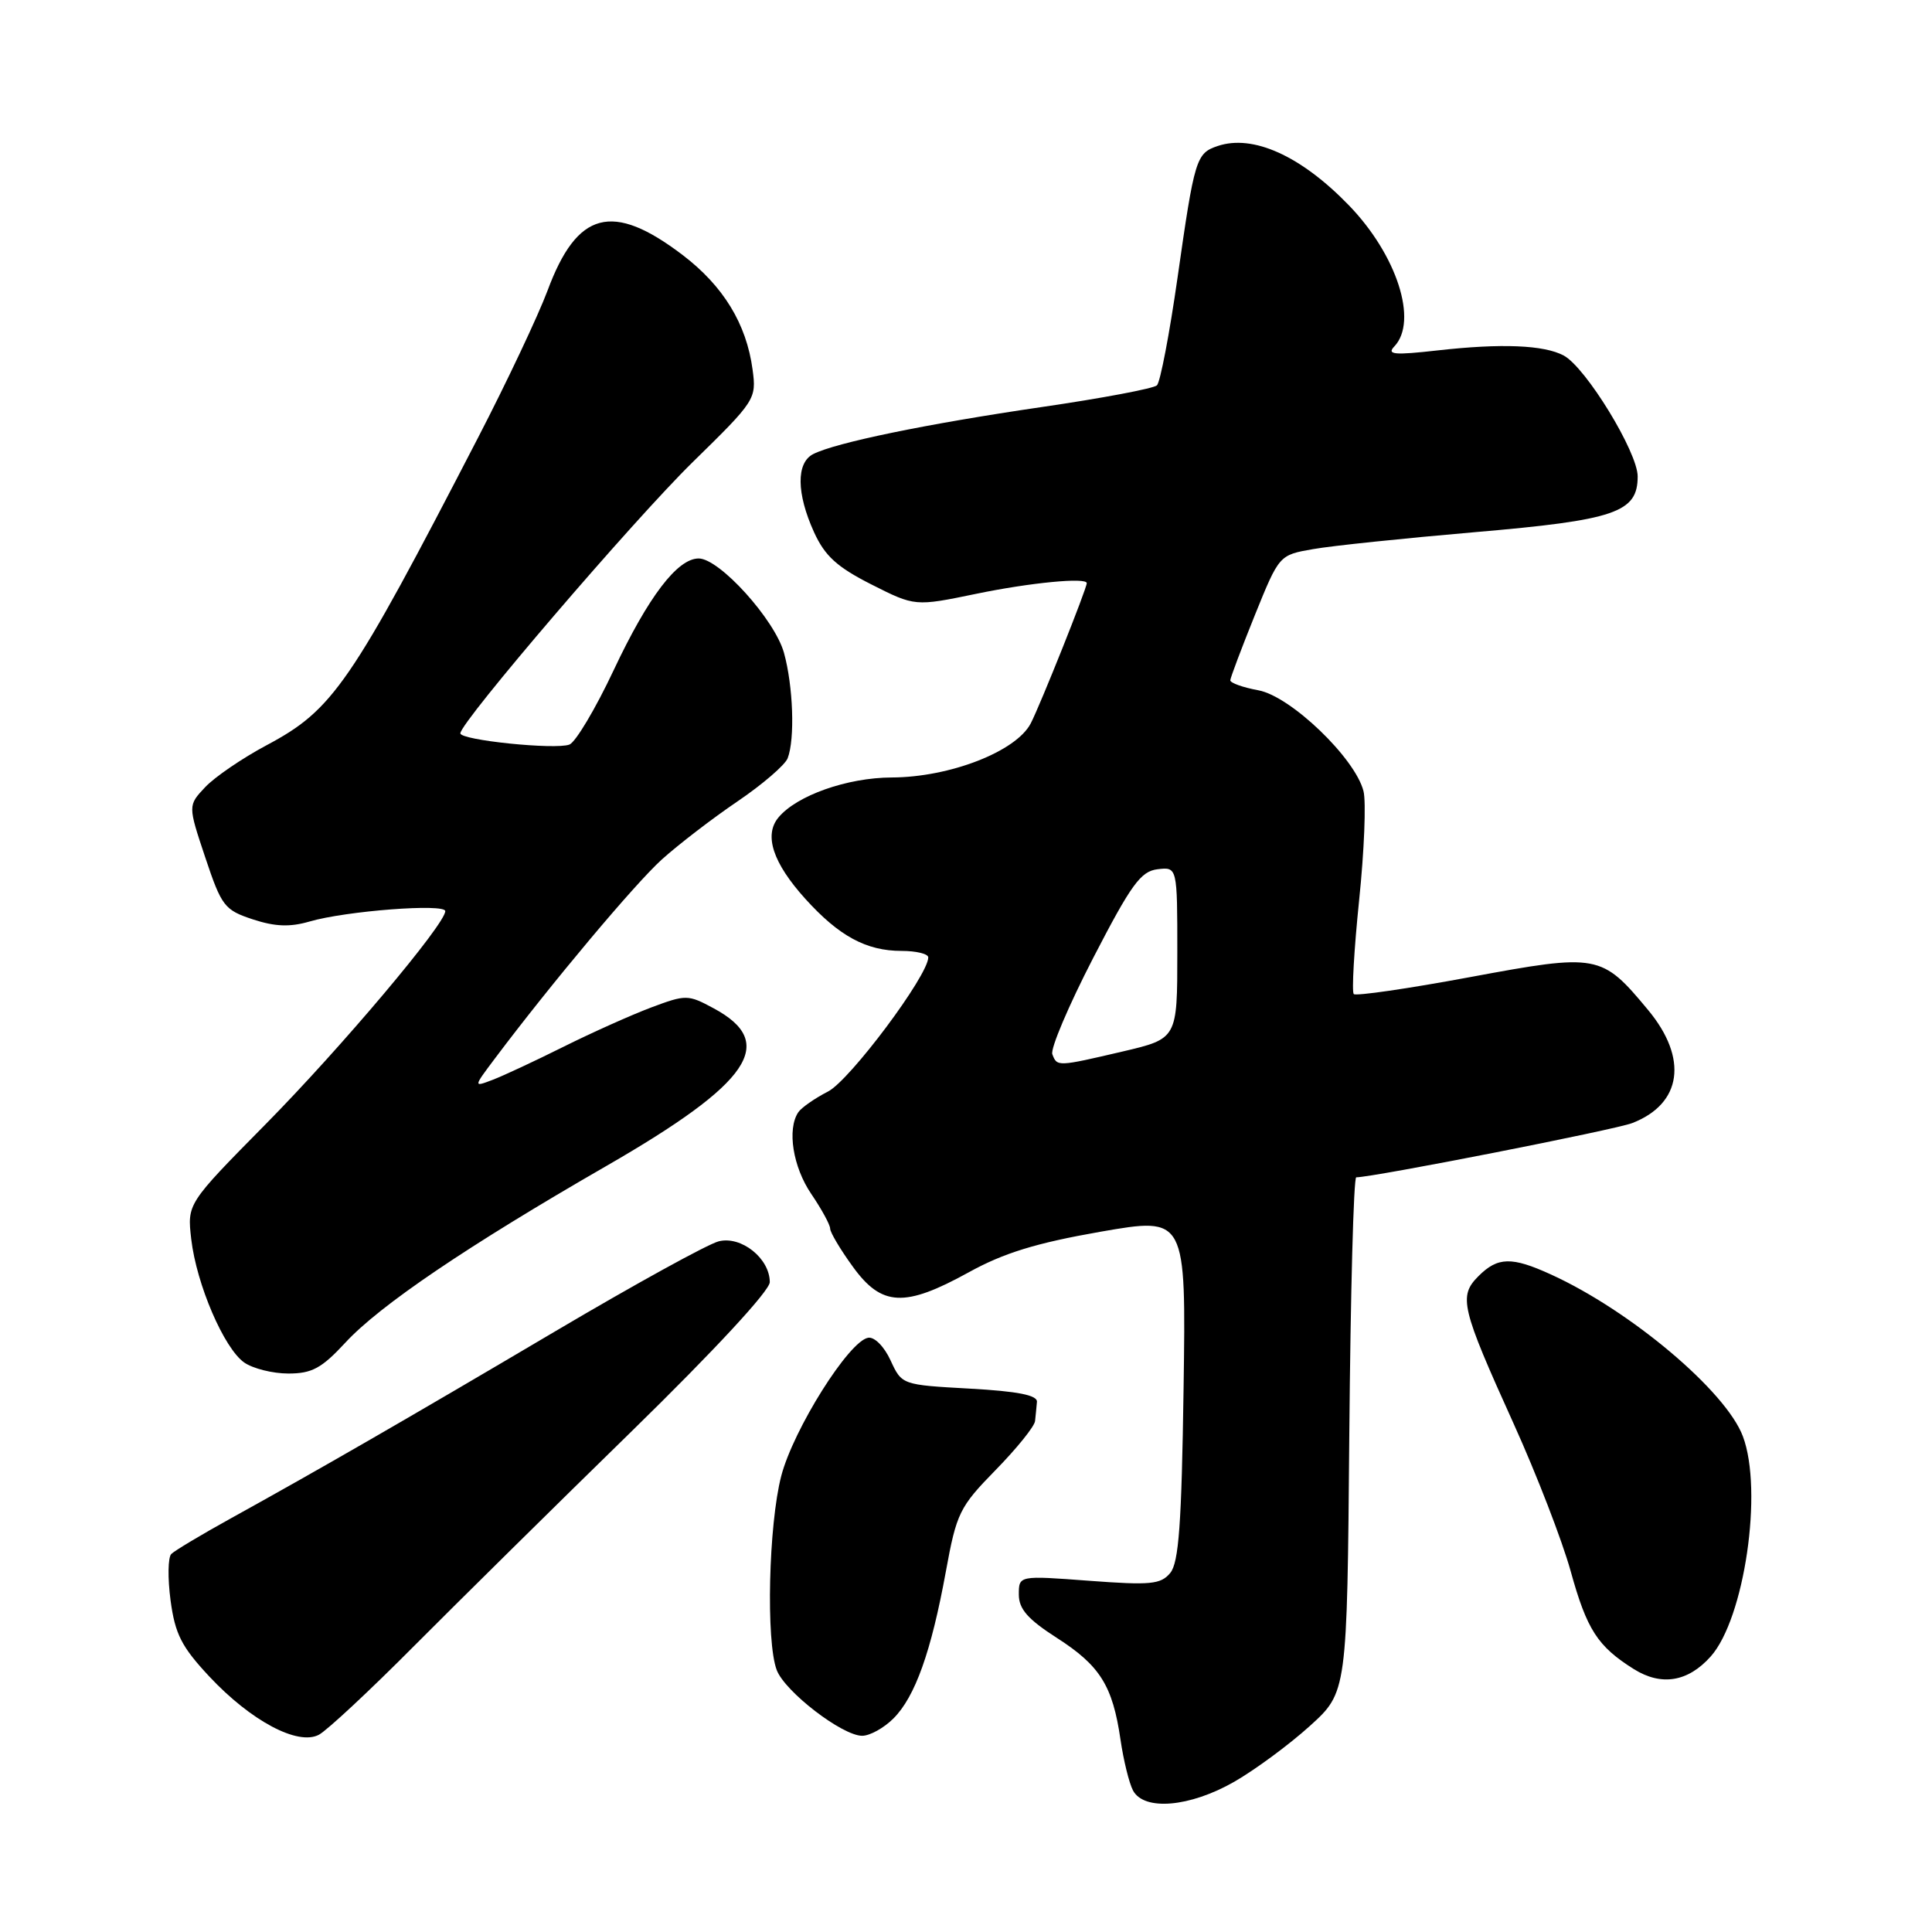 <?xml version="1.0" encoding="UTF-8" standalone="no"?>
<!DOCTYPE svg PUBLIC "-//W3C//DTD SVG 1.1//EN" "http://www.w3.org/Graphics/SVG/1.1/DTD/svg11.dtd" >
<svg xmlns="http://www.w3.org/2000/svg" xmlns:xlink="http://www.w3.org/1999/xlink" version="1.1" viewBox="0 0 256 256">
 <g >
 <path fill="currentColor"
d=" M 163.55 236.09 C 166.33 234.49 170.83 231.17 173.55 228.71 C 178.50 224.23 178.50 224.23 178.79 190.11 C 178.95 171.35 179.36 156.00 179.71 156.00 C 181.94 156.00 214.02 149.70 216.29 148.81 C 222.87 146.25 223.71 140.25 218.39 133.84 C 212.21 126.40 211.77 126.32 194.75 129.48 C 186.58 131.00 179.67 132.00 179.38 131.72 C 179.10 131.43 179.42 125.84 180.09 119.30 C 180.77 112.76 181.03 106.24 180.67 104.83 C 179.57 100.46 171.03 92.26 166.75 91.47 C 164.69 91.09 163.01 90.49 163.02 90.14 C 163.04 89.79 164.50 85.91 166.27 81.52 C 169.50 73.54 169.50 73.54 174.00 72.76 C 176.47 72.32 186.09 71.32 195.37 70.52 C 214.04 68.92 217.00 67.91 217.00 63.13 C 217.00 59.91 210.13 48.68 207.20 47.11 C 204.58 45.71 198.94 45.48 190.50 46.43 C 184.74 47.08 183.72 46.99 184.75 45.91 C 187.94 42.57 185.10 33.76 178.70 27.17 C 172.36 20.63 166.01 17.77 161.34 19.35 C 158.49 20.31 158.28 21.02 156.03 36.79 C 154.97 44.22 153.74 50.64 153.30 51.06 C 152.86 51.48 145.97 52.78 138.00 53.94 C 122.77 56.17 110.70 58.66 107.75 60.17 C 105.49 61.33 105.53 65.38 107.86 70.51 C 109.30 73.67 110.90 75.13 115.46 77.44 C 121.24 80.36 121.24 80.36 129.37 78.68 C 136.51 77.20 144.00 76.48 144.00 77.27 C 144.00 78.00 137.86 93.37 136.58 95.85 C 134.65 99.57 125.88 102.99 118.16 103.02 C 112.26 103.04 105.55 105.41 103.14 108.33 C 101.20 110.67 102.42 114.35 106.70 119.09 C 111.17 124.04 114.79 126.00 119.45 126.00 C 121.40 126.00 123.00 126.39 123.00 126.86 C 123.00 129.25 112.61 143.15 109.72 144.63 C 107.95 145.54 106.17 146.78 105.77 147.39 C 104.27 149.65 105.07 154.64 107.50 158.21 C 108.88 160.24 110.00 162.30 110.00 162.80 C 110.00 163.29 111.35 165.57 113.01 167.85 C 116.83 173.13 119.87 173.27 128.34 168.60 C 132.99 166.03 137.27 164.71 145.83 163.21 C 157.16 161.24 157.16 161.24 156.83 183.97 C 156.57 201.90 156.20 207.06 155.06 208.43 C 153.80 209.94 152.46 210.07 144.31 209.46 C 135.00 208.76 135.00 208.76 135.00 211.28 C 135.00 213.20 136.18 214.55 140.04 217.03 C 145.76 220.70 147.43 223.36 148.47 230.50 C 148.87 233.25 149.62 236.29 150.13 237.25 C 151.60 239.99 157.67 239.46 163.55 236.09 Z  M 54.85 218.12 C 60.71 212.24 73.71 199.40 83.75 189.60 C 94.67 178.93 102.00 171.02 102.00 169.89 C 102.00 166.75 98.22 163.73 95.24 164.48 C 93.82 164.83 84.07 170.20 73.58 176.40 C 53.73 188.13 42.38 194.67 30.50 201.24 C 26.65 203.37 23.14 205.47 22.70 205.91 C 22.25 206.35 22.21 209.12 22.60 212.06 C 23.20 216.53 24.05 218.20 27.73 222.14 C 33.24 228.03 39.48 231.35 42.26 229.86 C 43.33 229.29 49.00 224.01 54.85 218.12 Z  M 118.38 227.71 C 121.26 224.84 123.39 218.85 125.33 208.24 C 126.75 200.46 127.14 199.68 131.92 194.79 C 134.71 191.94 137.07 189.02 137.15 188.30 C 137.23 187.59 137.34 186.44 137.40 185.75 C 137.47 184.87 134.85 184.35 128.50 184.00 C 119.50 183.50 119.50 183.50 118.00 180.25 C 117.16 178.42 115.86 177.11 115.03 177.26 C 112.48 177.70 105.13 189.40 103.52 195.57 C 101.84 202.03 101.48 217.50 102.92 221.29 C 104.01 224.16 111.61 230.00 114.24 230.00 C 115.26 230.00 117.12 228.97 118.38 227.71 Z  M 226.67 219.50 C 231.15 214.49 233.64 197.50 230.94 190.32 C 228.70 184.34 216.06 173.68 205.50 168.87 C 200.31 166.50 198.46 166.54 195.91 169.09 C 193.24 171.76 193.59 173.24 200.58 188.68 C 203.61 195.37 207.00 204.15 208.12 208.18 C 210.27 215.95 211.69 218.15 216.50 221.17 C 220.14 223.44 223.66 222.87 226.67 219.50 Z  M 45.74 177.93 C 50.32 172.96 61.94 165.10 80.36 154.49 C 99.47 143.48 103.07 138.18 94.57 133.61 C 91.16 131.77 90.90 131.77 86.27 133.50 C 83.65 134.49 78.42 136.83 74.65 138.71 C 70.88 140.59 66.66 142.56 65.26 143.09 C 62.72 144.06 62.72 144.06 65.56 140.28 C 73.04 130.32 84.10 117.14 87.69 113.89 C 89.89 111.91 94.40 108.44 97.72 106.19 C 101.04 103.94 104.03 101.36 104.37 100.47 C 105.35 97.92 105.10 90.90 103.88 86.50 C 102.66 82.11 95.34 74.00 92.58 74.00 C 89.76 74.00 85.91 79.05 81.32 88.79 C 78.92 93.90 76.27 98.34 75.45 98.66 C 73.58 99.37 61.00 98.08 61.00 97.17 C 61.02 95.67 83.92 68.94 91.80 61.22 C 100.09 53.11 100.25 52.87 99.72 48.97 C 98.91 42.91 95.84 37.89 90.44 33.78 C 81.14 26.71 76.47 27.95 72.55 38.51 C 71.32 41.80 67.18 50.58 63.34 58.00 C 46.39 90.78 44.14 94.05 35.32 98.75 C 32.11 100.46 28.45 102.96 27.19 104.30 C 24.90 106.73 24.90 106.73 27.20 113.62 C 29.36 120.08 29.74 120.58 33.50 121.82 C 36.45 122.79 38.42 122.86 41.00 122.11 C 45.82 120.70 59.00 119.69 59.00 120.73 C 59.00 122.46 45.19 138.84 35.16 149.00 C 24.80 159.50 24.80 159.50 25.34 164.19 C 26.04 170.19 29.68 178.66 32.36 180.54 C 33.51 181.34 36.14 182.00 38.21 182.00 C 41.33 182.00 42.62 181.30 45.74 177.93 Z  M 139.44 139.69 C 139.16 138.98 141.60 133.24 144.85 126.94 C 149.89 117.19 151.15 115.45 153.38 115.18 C 156.00 114.87 156.00 114.87 156.00 126.25 C 156.00 137.63 156.00 137.63 148.75 139.33 C 140.10 141.35 140.07 141.35 139.44 139.69 Z "/>
</g>
</svg>